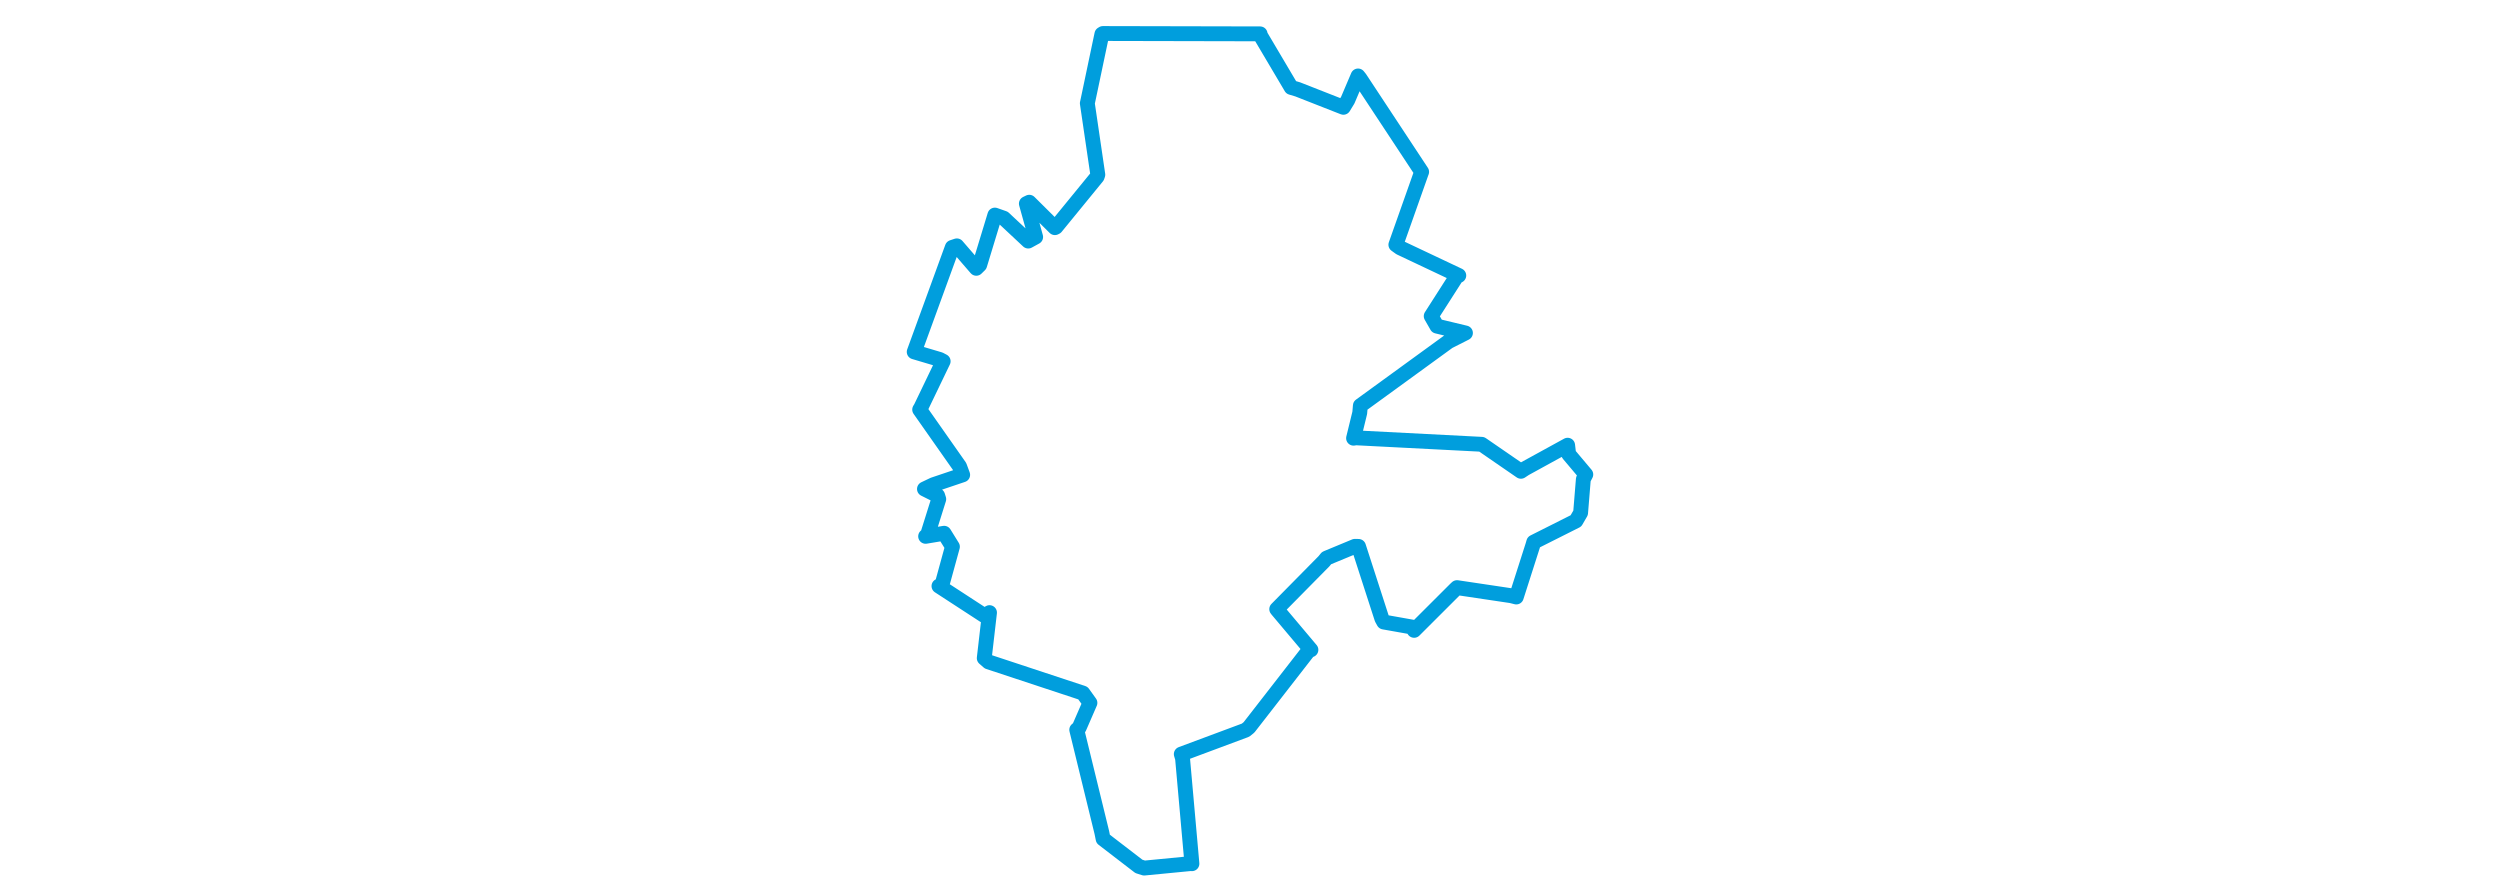 <svg viewBox="0 0 284.742 355.282" width="1000" xmlns="http://www.w3.org/2000/svg">
  <title>Blovice, okres Plzeň-jih, Plzeňský kraj, Jihozápad, Česko</title>
  <desc>Geojson of Blovice, okres Plzeň-jih, Plzeňský kraj, Jihozápad, Česko</desc>
  <polygon points="8.053,140.751 18.27,143.788 19.638,144.506 10.706,163.078 10.238,163.844 26.2,186.58 27.44,189.938 15.758,193.88 12.153,195.597 17.427,198.242 17.872,199.659 13.377,213.975 12.623,214.535 20.012,213.301 23.343,218.683 19.044,234.36 17.958,234.426 36.156,246.274 38.172,245.047 36.07,263.26 37.779,264.759 75.546,277.24 78.344,281.149 74.021,291.097 73.065,291.921 83.101,332.994 83.618,335.563 97.925,346.556 100.053,347.229 118.87,345.411 119.14,345.482 115.389,303.353 114.883,301.642 140.611,292.056 141.971,290.953 165.823,260.265 166.738,259.928 153.417,244.103 153.06,243.652 171.97,224.487 172.989,223.24 184.34,218.531 185.781,218.564 195.108,247.42 195.871,248.81 207.76,250.921 208.023,252.141 224.55,235.636 225.181,235.05 246.874,238.29 248.887,238.8 255.508,218.097 255.869,216.848 272.747,208.361 274.613,205.135 275.708,191.68 276.689,189.791 269.839,181.66 269.423,178.084 252.375,187.441 250.739,188.518 235.569,178.071 235.046,177.718 184.678,175.125 183.794,175.28 186.271,165.127 186.513,162.254 221.791,136.613 228.55,133.188 217.144,130.45 214.851,126.452 225.167,110.333 225.886,110.205 202.42,99.112 200.716,97.885 210.932,68.99 211.029,68.749 186.352,31.338 185.592,30.385 181.481,40.049 179.725,42.923 161.462,35.753 158.844,34.975 146.391,13.931 146.415,13.544 83.542,13.406 83.125,13.663 77.383,40.963 77.298,41.298 81.497,69.874 81.229,70.678 64.743,90.849 64.321,91.063 54.077,80.894 52.916,81.46 56.63,94.795 53.666,96.428 43.887,87.284 40.315,86.029 34.246,105.985 32.883,107.322 25.116,98.343 23.285,98.952 8.053,140.751" stroke="#009edd" stroke-width="5.944px" fill="none" stroke-linejoin="round" vector-effect="non-scaling-stroke"></polygon>
</svg>